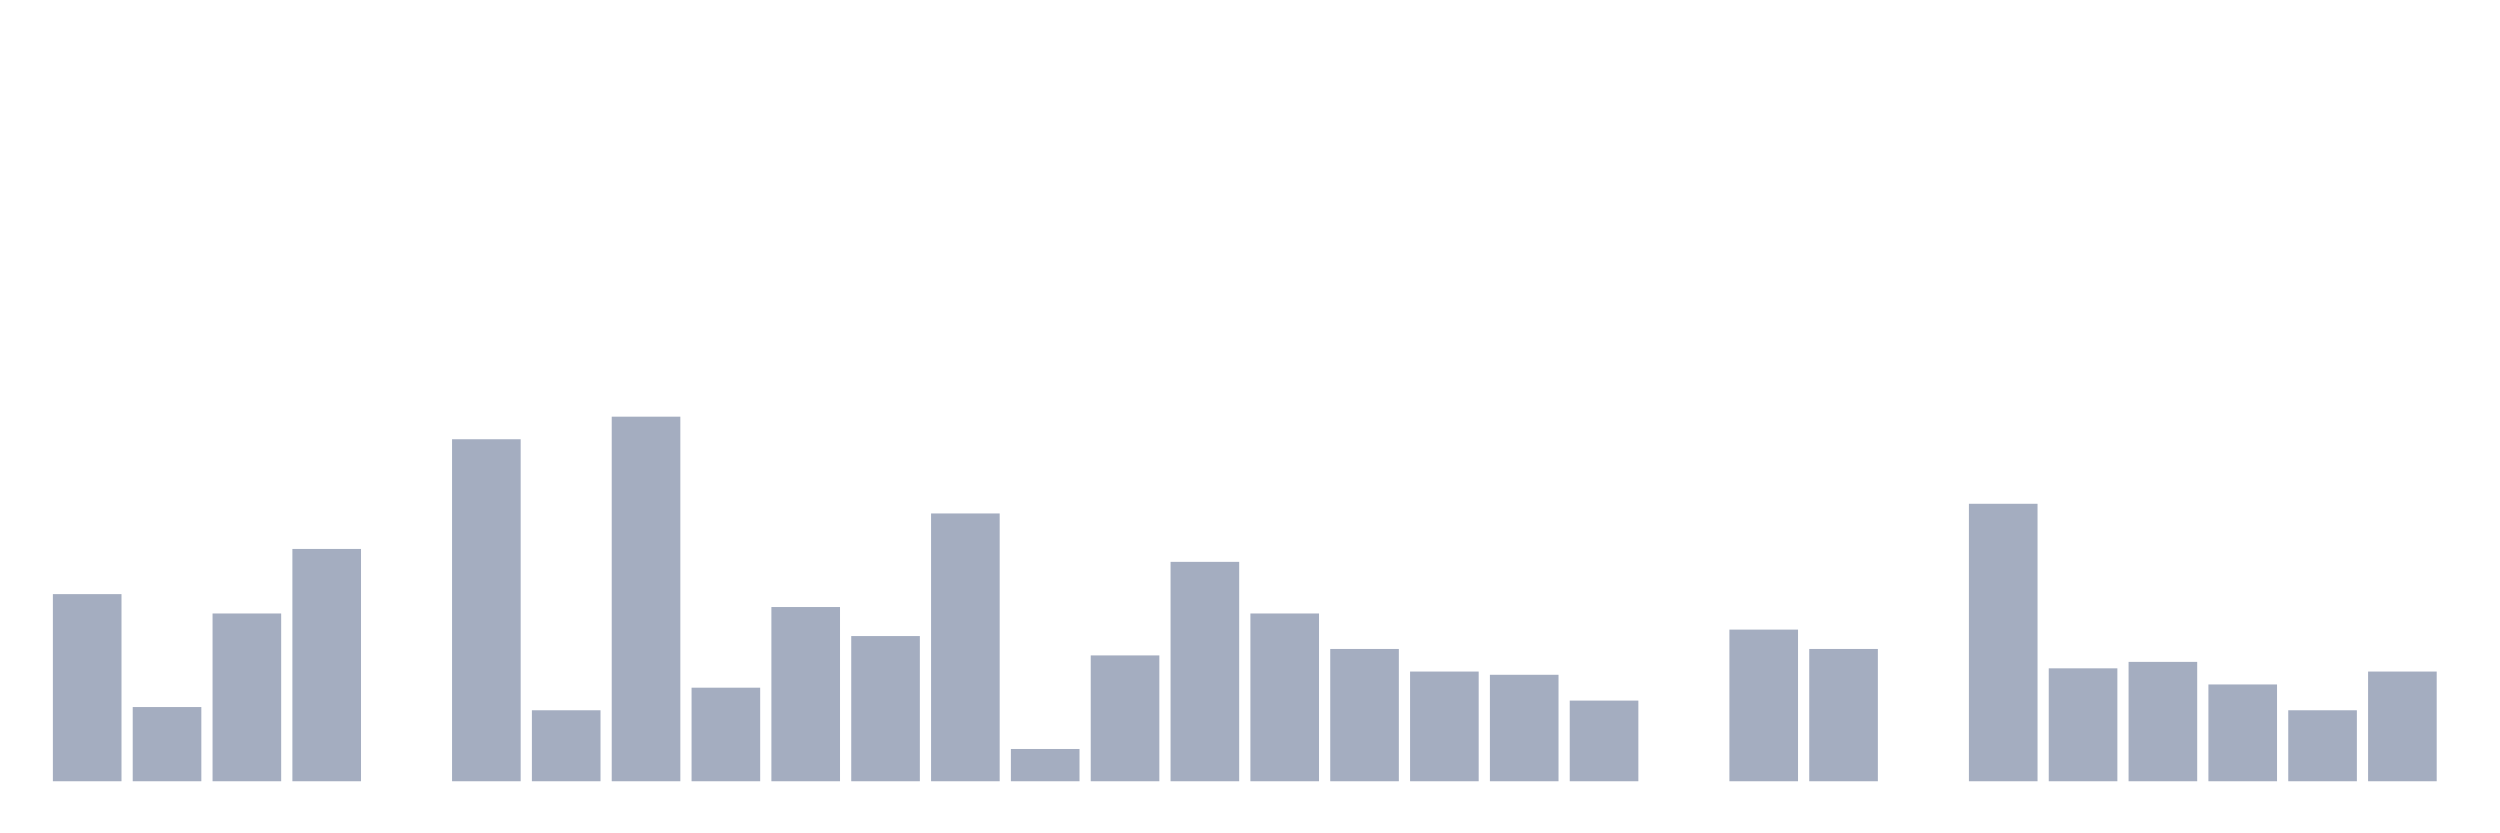 <svg xmlns="http://www.w3.org/2000/svg" viewBox="0 0 480 160"><g transform="translate(10,10)"><rect class="bar" x="0.153" width="13.175" y="104.071" height="35.929" fill="rgb(164,173,192)"></rect><rect class="bar" x="15.482" width="13.175" y="125.752" height="14.248" fill="rgb(164,173,192)"></rect><rect class="bar" x="30.81" width="13.175" y="107.788" height="32.212" fill="rgb(164,173,192)"></rect><rect class="bar" x="46.138" width="13.175" y="95.398" height="44.602" fill="rgb(164,173,192)"></rect><rect class="bar" x="61.466" width="13.175" y="140" height="0" fill="rgb(164,173,192)"></rect><rect class="bar" x="76.794" width="13.175" y="74.336" height="65.664" fill="rgb(164,173,192)"></rect><rect class="bar" x="92.123" width="13.175" y="126.372" height="13.628" fill="rgb(164,173,192)"></rect><rect class="bar" x="107.451" width="13.175" y="70" height="70" fill="rgb(164,173,192)"></rect><rect class="bar" x="122.779" width="13.175" y="122.035" height="17.965" fill="rgb(164,173,192)"></rect><rect class="bar" x="138.107" width="13.175" y="106.549" height="33.451" fill="rgb(164,173,192)"></rect><rect class="bar" x="153.436" width="13.175" y="112.124" height="27.876" fill="rgb(164,173,192)"></rect><rect class="bar" x="168.764" width="13.175" y="88.584" height="51.416" fill="rgb(164,173,192)"></rect><rect class="bar" x="184.092" width="13.175" y="133.805" height="6.195" fill="rgb(164,173,192)"></rect><rect class="bar" x="199.42" width="13.175" y="115.841" height="24.159" fill="rgb(164,173,192)"></rect><rect class="bar" x="214.748" width="13.175" y="97.876" height="42.124" fill="rgb(164,173,192)"></rect><rect class="bar" x="230.077" width="13.175" y="107.788" height="32.212" fill="rgb(164,173,192)"></rect><rect class="bar" x="245.405" width="13.175" y="114.602" height="25.398" fill="rgb(164,173,192)"></rect><rect class="bar" x="260.733" width="13.175" y="118.938" height="21.062" fill="rgb(164,173,192)"></rect><rect class="bar" x="276.061" width="13.175" y="119.558" height="20.442" fill="rgb(164,173,192)"></rect><rect class="bar" x="291.39" width="13.175" y="124.513" height="15.487" fill="rgb(164,173,192)"></rect><rect class="bar" x="306.718" width="13.175" y="140" height="0" fill="rgb(164,173,192)"></rect><rect class="bar" x="322.046" width="13.175" y="110.885" height="29.115" fill="rgb(164,173,192)"></rect><rect class="bar" x="337.374" width="13.175" y="114.602" height="25.398" fill="rgb(164,173,192)"></rect><rect class="bar" x="352.702" width="13.175" y="140" height="0" fill="rgb(164,173,192)"></rect><rect class="bar" x="368.031" width="13.175" y="86.726" height="53.274" fill="rgb(164,173,192)"></rect><rect class="bar" x="383.359" width="13.175" y="118.319" height="21.681" fill="rgb(164,173,192)"></rect><rect class="bar" x="398.687" width="13.175" y="117.08" height="22.92" fill="rgb(164,173,192)"></rect><rect class="bar" x="414.015" width="13.175" y="121.416" height="18.584" fill="rgb(164,173,192)"></rect><rect class="bar" x="429.344" width="13.175" y="126.372" height="13.628" fill="rgb(164,173,192)"></rect><rect class="bar" x="444.672" width="13.175" y="118.938" height="21.062" fill="rgb(164,173,192)"></rect></g></svg>